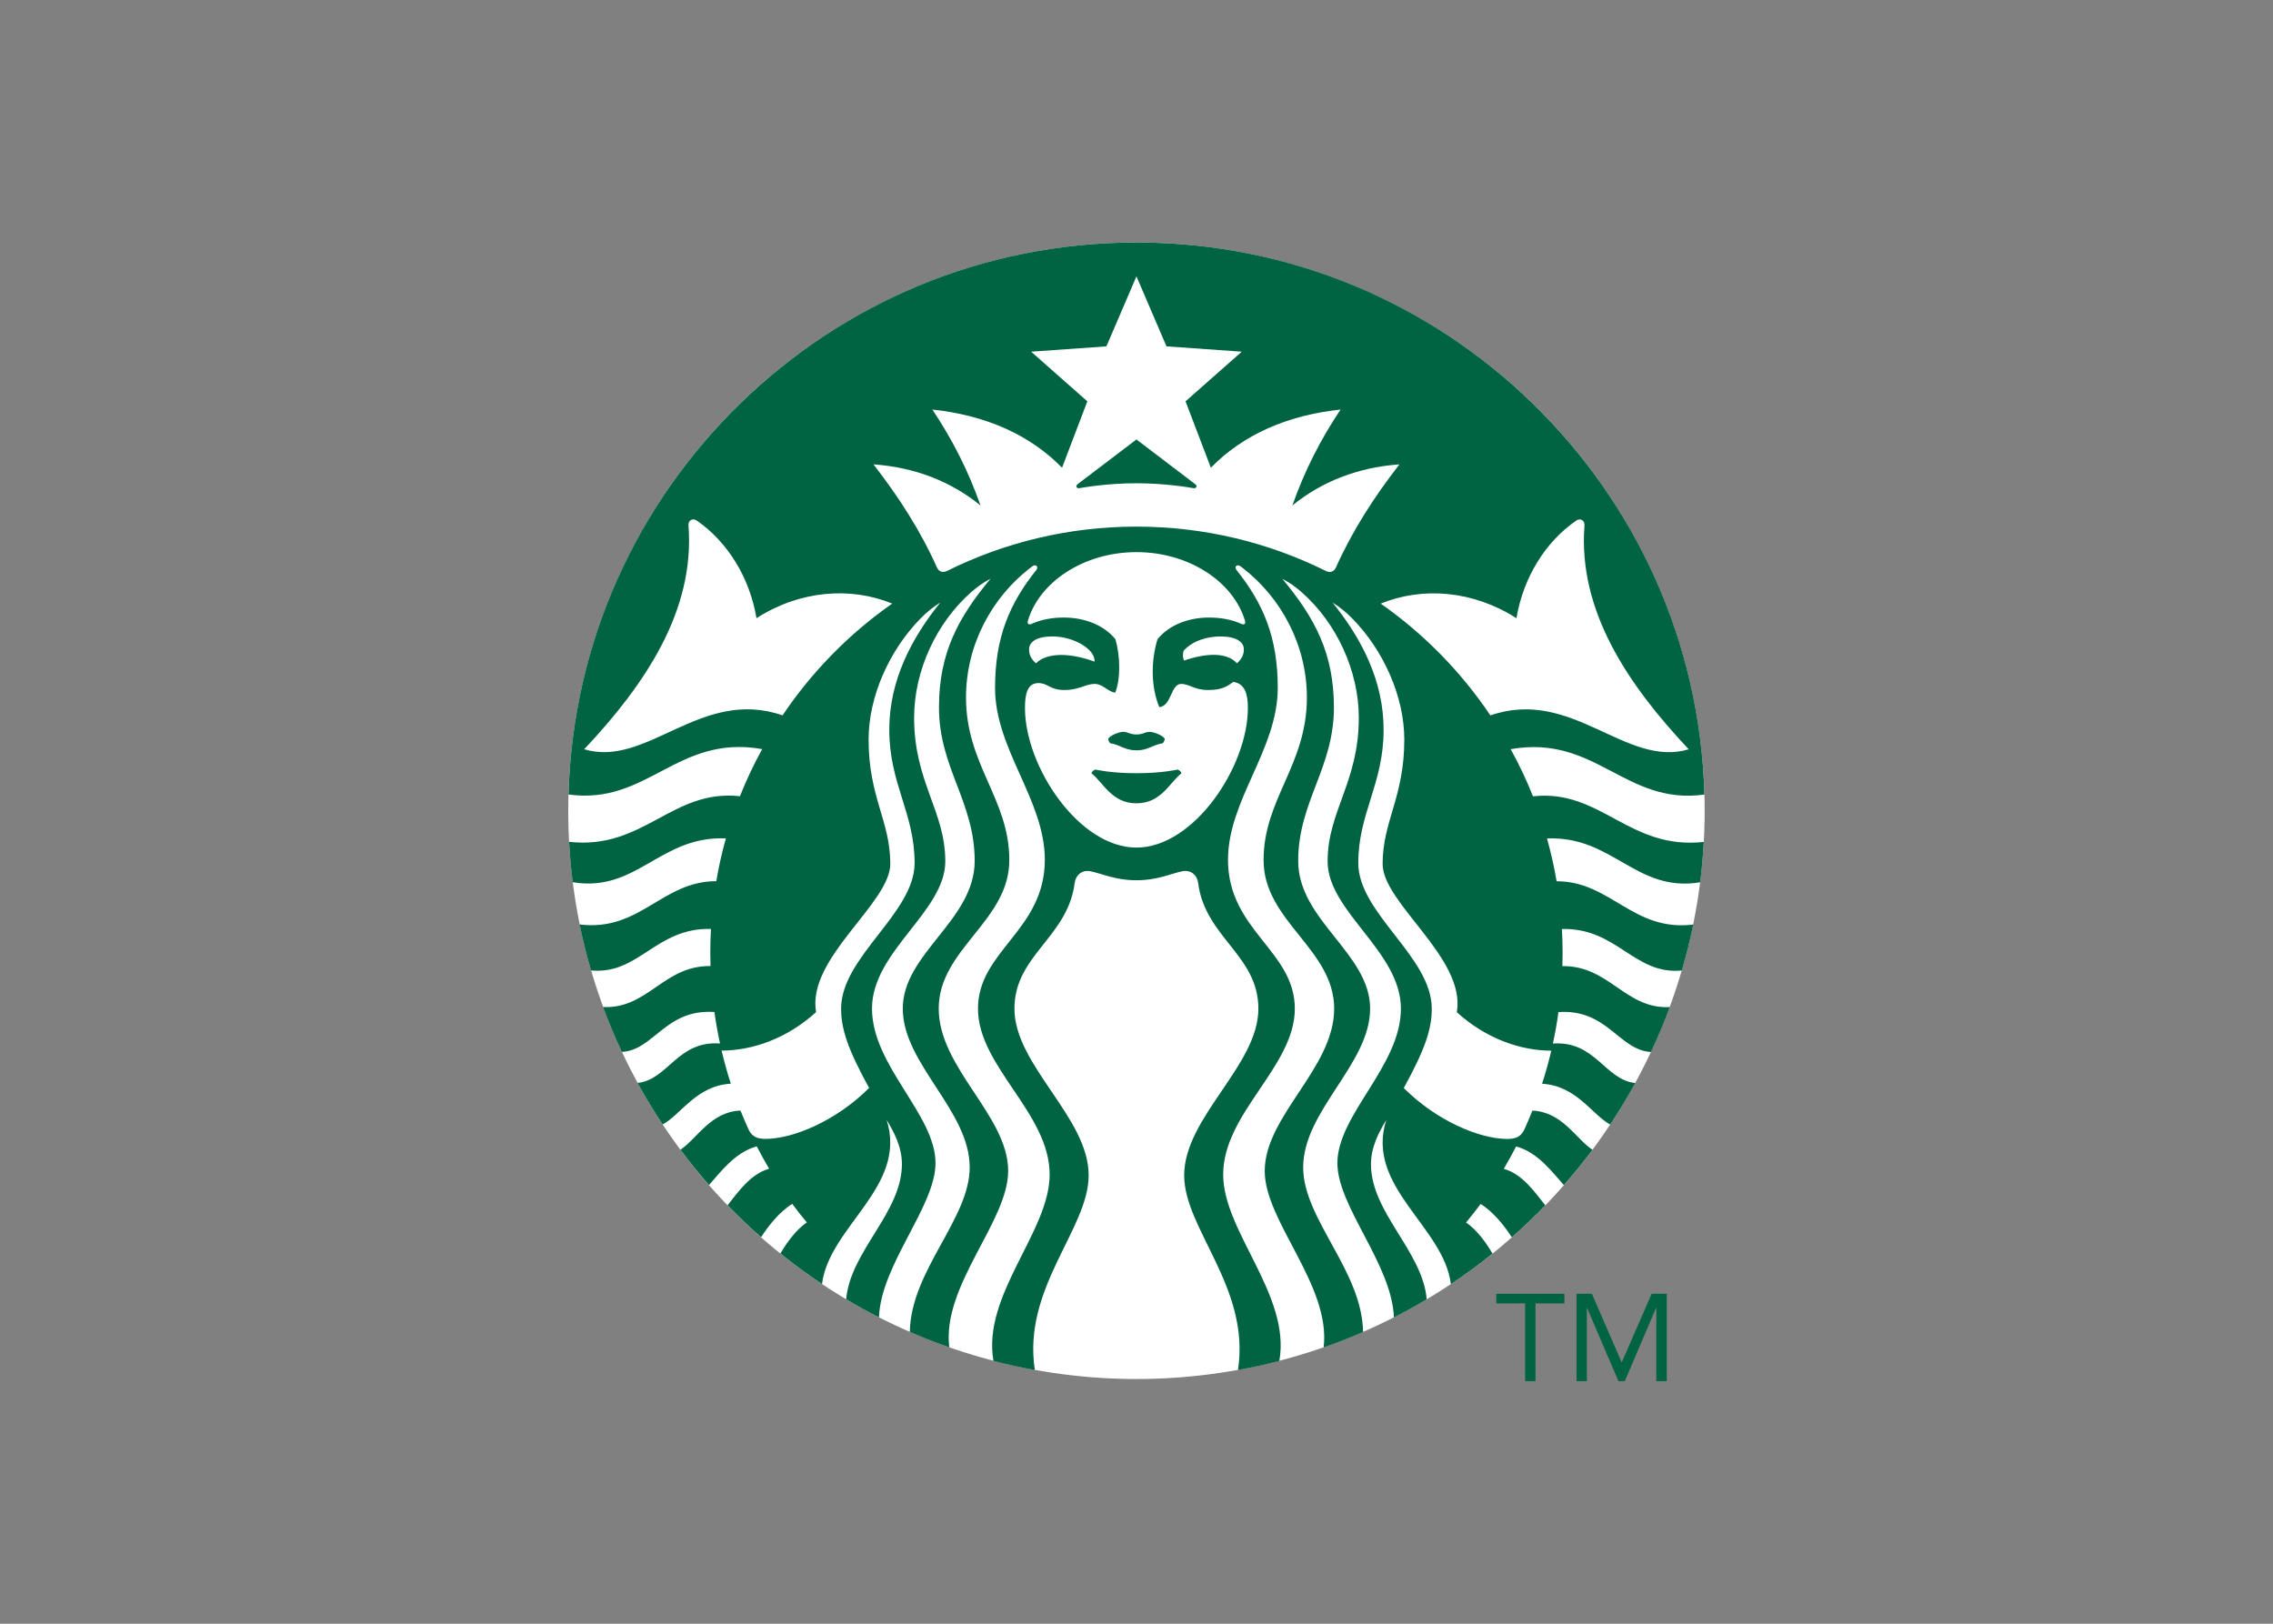<?xml version="1.0" encoding="UTF-8" standalone="no"?>
<!DOCTYPE svg PUBLIC "-//W3C//DTD SVG 1.1//EN" "http://www.w3.org/Graphics/SVG/1.1/DTD/svg11.dtd">
<svg width="100%" height="100%" viewBox="0 0 560 400" version="1.1" xmlns="http://www.w3.org/2000/svg" xmlns:xlink="http://www.w3.org/1999/xlink" xml:space="preserve" xmlns:serif="http://www.serif.com/" style="fill-rule:evenodd;clip-rule:evenodd;stroke-linejoin:round;stroke-miterlimit:1.414;">
    <rect x="0" y="0" width="560" height="400" fill="#808080" stroke="none"/>
    <g transform="matrix(4.666,0,0,4.666,135.343,55.079)">
        <g>
            <circle cx="31" cy="31" r="30.002" style="fill:white;"/>
            <path d="M34.017,13.969C33.754,13.922 32.486,13.709 31,13.709C29.514,13.709 28.246,13.921 27.983,13.969C27.832,13.996 27.774,13.848 27.889,13.762C27.993,13.685 30.999,11.397 30.999,11.397C30.999,11.397 34.006,13.686 34.108,13.762C34.225,13.848 34.168,13.996 34.017,13.969ZM28.823,28.825C28.823,28.825 28.664,28.882 28.622,29.022C29.252,29.506 29.686,30.607 31,30.607C32.314,30.607 32.748,29.506 33.377,29.022C33.336,28.881 33.177,28.825 33.177,28.825C33.177,28.825 32.354,29.019 31,29.019C29.646,29.019 28.823,28.825 28.823,28.825ZM31,26.972C30.635,26.972 30.555,26.834 30.306,26.835C30.069,26.836 29.609,27.025 29.509,27.198C29.516,27.286 29.548,27.365 29.612,27.435C30.144,27.515 30.384,27.811 31.001,27.811C31.618,27.811 31.857,27.515 32.39,27.435C32.452,27.365 32.486,27.287 32.493,27.198C32.394,27.025 31.933,26.837 31.695,26.835C31.445,26.833 31.364,26.972 31,26.972ZM60.956,32.645C60.918,33.362 60.854,34.073 60.766,34.776C57.37,35.338 56.156,32.312 52.677,32.464C52.885,33.202 53.054,33.954 53.184,34.722C56.053,34.72 57.209,37.402 60.401,37.007C60.233,37.827 60.031,38.636 59.798,39.433C57.274,39.681 56.385,37.173 53.464,37.242C53.488,37.658 53.501,38.078 53.501,38.502C53.501,38.736 53.496,38.971 53.489,39.203C55.979,39.174 56.789,41.476 59.161,41.367C58.864,42.174 58.532,42.963 58.17,43.736C56.465,43.642 55.877,41.455 53.283,41.629C53.205,42.19 53.106,42.744 52.988,43.291C55.241,43.133 55.726,45.207 57.34,45.375C56.929,46.125 56.486,46.855 56.015,47.566C55.059,47.054 54.23,45.509 52.417,45.414C52.603,44.84 52.766,44.258 52.904,43.666C51.296,43.666 49.457,43.039 47.915,41.635C48.415,38.789 43.998,35.891 43.998,33.807C43.998,31.543 45.143,30.29 45.143,27.238C45.143,24.973 44.043,22.516 42.384,20.837C42.063,20.511 41.734,20.247 41.356,20.01C42.88,21.896 44.05,24.132 44.05,26.722C44.05,29.596 42.713,31.113 42.713,33.766C42.713,36.418 46.593,38.713 46.593,41.448C46.593,42.524 46.249,43.575 45.115,45.639C46.857,47.379 49.126,48.328 50.59,48.328C51.065,48.328 51.32,48.183 51.49,47.81C51.636,47.488 51.775,47.162 51.906,46.833C53.483,46.894 54.205,48.327 55.078,48.899C54.599,49.542 54.096,50.163 53.569,50.764C52.984,50.116 52.198,49.026 51.047,48.723C50.841,49.123 50.623,49.518 50.394,49.905C51.385,50.175 52.063,51.175 52.588,51.833C52.022,52.419 51.433,52.981 50.82,53.521C50.437,52.925 49.841,52.169 49.173,51.761C48.926,52.095 48.669,52.421 48.404,52.738C48.972,53.123 49.473,53.816 49.8,54.381C49.092,54.949 48.36,55.488 47.602,55.992C47.228,52.945 43.069,50.857 44.19,47.322C43.822,47.945 43.383,48.724 43.383,49.662C43.383,52.221 46.109,54.252 46.326,56.795C45.761,57.133 45.183,57.451 44.594,57.752C44.496,54.957 41.61,51.898 41.61,49.604C41.61,47.043 44.964,44.471 44.964,41.448C44.964,38.423 41.094,36.329 41.094,33.673C41.094,31.019 42.74,29.492 42.74,26.09C42.74,23.598 41.556,21.076 39.727,19.465C39.403,19.179 39.084,18.952 38.701,18.753C40.426,20.822 41.426,22.699 41.426,25.547C41.426,28.746 39.54,30.522 39.54,33.654C39.54,36.787 43.338,38.529 43.338,41.449C43.338,44.369 39.803,46.83 39.803,49.83C39.803,52.559 42.919,55.283 42.965,58.521C42.284,58.818 41.59,59.089 40.884,59.335C41.28,56.064 37.773,52.69 37.773,50.021C37.773,47.103 41.44,44.595 41.44,41.449C41.44,38.301 37.712,36.838 37.712,33.607C37.712,30.378 39.999,28.59 39.999,25.022C39.999,22.241 38.626,19.74 36.62,18.19C36.577,18.157 36.535,18.126 36.493,18.094C36.304,17.954 36.148,18.123 36.282,18.289C37.702,20.062 38.461,21.855 38.461,24.51C38.461,27.774 35.834,30.426 35.834,33.588C35.834,37.32 39.362,38.387 39.362,41.449C39.362,44.51 35.579,46.959 35.579,50.209C35.579,53.223 39.159,56.568 38.545,60.047C37.827,60.233 37.099,60.395 36.36,60.527C37.032,56.195 33.52,53.084 33.52,50.25C33.52,47.182 37.438,44.447 37.438,41.449C37.438,38.621 34.626,37.697 34.256,34.804C34.205,34.409 33.888,34.116 33.451,34.189C32.88,34.293 32.148,34.669 30.998,34.669C29.848,34.669 29.116,34.292 28.544,34.189C28.108,34.117 27.791,34.41 27.74,34.804C27.371,37.697 24.557,38.62 24.557,41.449C24.557,44.447 28.476,47.181 28.476,50.25C28.476,53.084 24.964,56.195 25.635,60.527C24.897,60.394 24.168,60.232 23.45,60.047C22.836,56.568 26.417,53.223 26.417,50.209C26.417,46.959 22.633,44.51 22.633,41.449C22.633,38.387 26.162,37.32 26.162,33.588C26.162,30.426 23.534,27.775 23.534,24.51C23.534,21.856 24.293,20.063 25.714,18.289C25.847,18.123 25.692,17.954 25.502,18.094C25.46,18.125 25.418,18.157 25.376,18.19C23.372,19.736 22,22.237 22,25.018C22,28.586 24.287,30.374 24.287,33.603C24.287,36.833 20.559,38.296 20.559,41.445C20.559,44.591 24.226,47.099 24.226,50.017C24.226,52.687 20.719,56.06 21.116,59.331C20.409,59.085 19.715,58.813 19.034,58.517C19.081,55.279 22.195,52.554 22.195,49.826C22.195,46.826 18.662,44.365 18.662,41.445C18.662,38.525 22.458,36.783 22.458,33.65C22.458,30.518 20.573,28.742 20.573,25.543C20.573,22.695 21.572,20.818 23.297,18.749C22.913,18.948 22.595,19.175 22.272,19.461C20.443,21.072 19.26,23.594 19.26,26.086C19.26,29.488 20.906,31.015 20.906,33.669C20.906,36.325 17.036,38.419 17.036,41.444C17.036,44.467 20.39,47.04 20.39,49.6C20.39,51.895 17.502,54.954 17.405,57.748C16.816,57.447 16.238,57.129 15.673,56.791C15.891,54.248 18.616,52.217 18.616,49.658C18.616,48.72 18.178,47.941 17.809,47.318C18.93,50.853 14.771,52.941 14.397,55.988C13.639,55.484 12.906,54.945 12.199,54.377C12.525,53.813 13.026,53.119 13.595,52.734C13.329,52.418 13.073,52.091 12.826,51.757C12.157,52.165 11.56,52.921 11.178,53.517C10.567,52.978 9.977,52.415 9.411,51.829C9.936,51.171 10.614,50.171 11.605,49.901C11.376,49.514 11.158,49.12 10.952,48.719C9.801,49.022 9.014,50.112 8.43,50.76C7.903,50.158 7.399,49.537 6.921,48.895C7.794,48.323 8.516,46.889 10.092,46.829C10.224,47.157 10.363,47.483 10.509,47.806C10.679,48.179 10.935,48.324 11.409,48.324C12.873,48.324 15.141,47.375 16.884,45.635C15.75,43.571 15.406,42.52 15.406,41.444C15.406,38.71 19.286,36.415 19.286,33.762C19.286,31.109 17.949,29.592 17.949,26.718C17.949,24.128 19.119,21.892 20.643,20.006C20.265,20.243 19.936,20.507 19.615,20.833C17.956,22.513 16.856,24.969 16.856,27.234C16.856,30.286 18.002,31.539 18.002,33.803C18.002,35.887 13.584,38.785 14.084,41.631C12.542,43.035 10.703,43.662 9.094,43.662C9.234,44.254 9.397,44.836 9.581,45.41C7.769,45.506 6.94,47.051 5.983,47.562C5.511,46.851 5.069,46.121 4.658,45.371C6.271,45.203 6.757,43.129 9.011,43.287C8.893,42.74 8.793,42.185 8.715,41.625C6.121,41.451 5.533,43.639 3.828,43.732C3.466,42.959 3.134,42.17 2.837,41.363C5.21,41.472 6.019,39.17 8.51,39.199C8.503,38.967 8.498,38.732 8.498,38.498C8.498,38.074 8.511,37.654 8.534,37.238C5.613,37.17 4.724,39.677 2.2,39.429C1.968,38.632 1.765,37.824 1.598,37.003C4.788,37.398 5.945,34.716 8.815,34.718C8.945,33.95 9.114,33.198 9.321,32.46C5.842,32.309 4.628,35.335 1.233,34.772C1.144,34.069 1.081,33.358 1.043,32.641C4.99,33.082 6.47,29.837 10.064,30.234C10.403,29.375 10.797,28.544 11.241,27.744C6.735,26.952 5.205,30.72 1.011,30.141C1.464,13.97 14.717,0.998 31,0.998C47.283,0.998 60.536,13.97 60.989,30.145C56.794,30.724 55.264,26.957 50.759,27.748C51.202,28.548 51.596,29.379 51.936,30.238C55.528,29.84 57.008,33.086 60.956,32.645ZM18.104,20.062C15.895,19.159 13.221,19.367 10.937,20.834C10.583,18.709 9.43,16.821 7.788,15.682C7.561,15.525 7.325,15.674 7.346,15.937C7.693,20.427 5.068,24.326 1.84,27.753C5.167,28.753 7.999,24.469 12.314,25.964C13.862,23.659 15.828,21.656 18.104,20.062ZM31,17.346C28.215,17.346 25.882,18.921 25.271,20.956C25.224,21.112 25.288,21.213 25.468,21.132C25.969,20.907 26.539,20.799 27.158,20.799C28.294,20.799 29.295,21.216 29.887,21.942C30.149,22.806 30.171,24.057 29.875,24.771C29.407,24.666 29.239,24.304 28.782,24.304C28.325,24.304 27.971,24.625 27.196,24.625C26.422,24.625 26.331,24.259 25.822,24.259C25.223,24.259 25.113,24.876 25.113,25.572C25.113,28.675 27.965,32.945 30.999,32.945C34.032,32.945 36.884,28.675 36.884,25.572C36.884,24.876 36.741,24.28 36.115,24.199C35.803,24.424 35.516,24.625 34.802,24.625C34.027,24.625 33.813,24.304 33.357,24.304C32.806,24.304 32.861,25.466 32.207,25.531C31.771,24.483 31.75,23.139 32.112,21.942C32.705,21.216 33.705,20.799 34.841,20.799C35.46,20.799 36.034,20.908 36.53,21.132C36.711,21.213 36.774,21.111 36.727,20.956C36.117,18.921 33.785,17.346 31,17.346ZM35.434,21.798C34.766,21.798 33.983,22.003 33.491,22.551C33.44,22.7 33.44,22.922 33.512,23.07C34.723,22.655 35.791,22.639 36.307,23.216C36.582,22.966 36.67,22.741 36.67,22.48C36.67,22.077 36.26,21.798 35.434,21.798ZM25.693,23.216C26.277,22.631 27.508,22.656 28.787,23.128C28.843,22.492 27.704,21.797 26.566,21.797C25.739,21.797 25.33,22.076 25.33,22.48C25.33,22.741 25.418,22.967 25.693,23.216ZM44.887,12.712C42.688,12.869 40.778,13.624 39.233,14.882C39.889,13.022 40.722,11.395 41.778,9.818C38.978,10.115 36.637,11.139 34.929,12.889L33.592,9.384L36.56,6.763L32.586,6.482L31,2.786L29.413,6.482L25.439,6.763L28.407,9.384L27.071,12.889C25.362,11.139 23.021,10.115 20.223,9.818C21.277,11.396 22.11,13.023 22.766,14.882C21.222,13.623 19.312,12.868 17.113,12.712C18.432,14.408 19.601,16.216 20.467,18.16C20.565,18.379 20.775,18.451 21.002,18.338C24.014,16.841 27.408,15.999 30.999,15.999C34.59,15.999 37.983,16.842 40.997,18.338C41.224,18.451 41.434,18.379 41.531,18.16C42.398,16.216 43.567,14.408 44.887,12.712ZM49.688,25.966C54.001,24.471 56.834,28.754 60.161,27.755C56.933,24.328 54.309,20.429 54.656,15.939C54.677,15.676 54.44,15.526 54.214,15.684C52.571,16.823 51.418,18.711 51.065,20.836C48.78,19.369 46.107,19.16 43.898,20.064C46.171,21.656 48.138,23.659 49.688,25.966Z" style="fill:rgb(0,99,65);fill-rule:nonzero;"/>
            <path d="M53.595,57.01L52.069,57.01L52.069,61.115L51.522,61.115L51.522,57.01L50,57.01L50,56.5L53.595,56.5L53.595,57.01Z" style="fill:rgb(0,99,65);fill-rule:nonzero;"/>
            <path d="M54.236,56.5L55.047,56.5L56.617,60.118L56.628,60.118L58.202,56.5L59,56.5L59,61.115L58.449,61.115L58.449,57.246L58.437,57.246L56.784,61.115L56.451,61.115L54.792,57.246L54.781,57.246L54.781,61.115L54.236,61.115L54.236,56.5Z" style="fill:rgb(0,99,65);fill-rule:nonzero;"/>
        </g>
    </g>
</svg>
